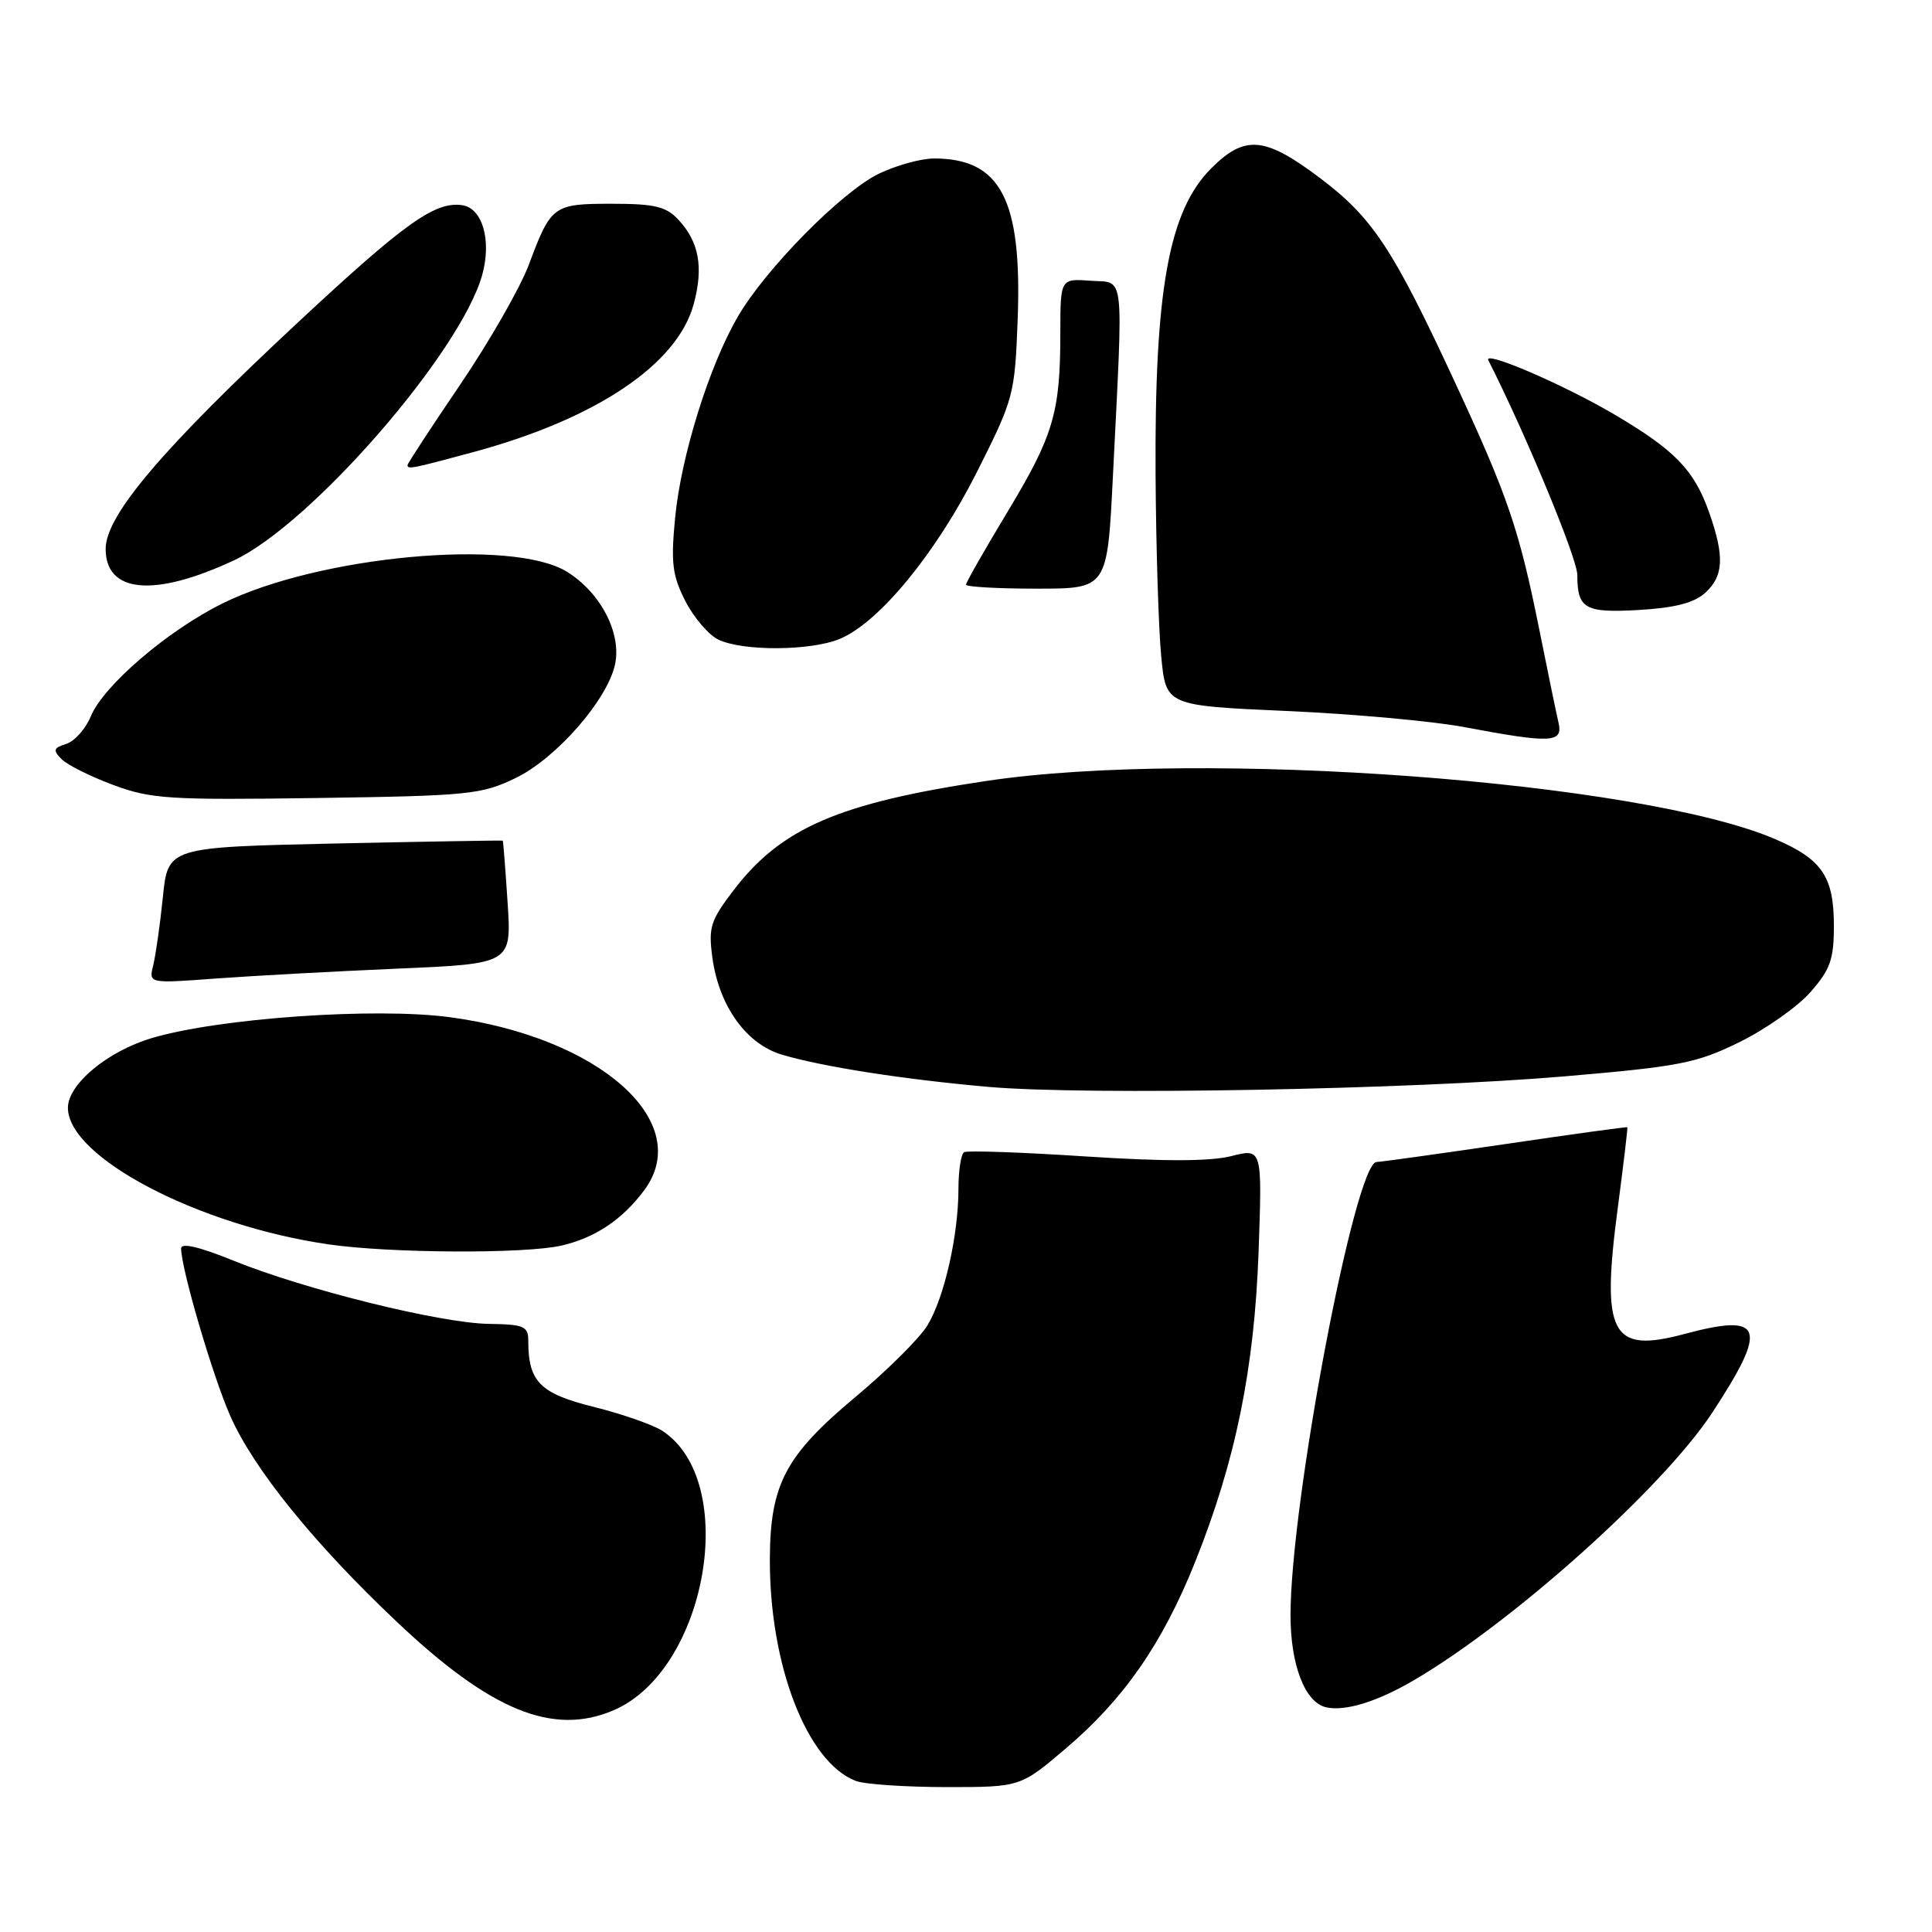 <?xml version="1.0" encoding="UTF-8" standalone="no"?>
<!DOCTYPE svg PUBLIC "-//W3C//DTD SVG 1.1//EN" "http://www.w3.org/Graphics/SVG/1.1/DTD/svg11.dtd" >
<svg xmlns="http://www.w3.org/2000/svg" xmlns:xlink="http://www.w3.org/1999/xlink" version="1.1" viewBox="0 0 256 256">
 <g >
 <path fill="currentColor"
d=" M 141.26 231.65 C 148.94 225.12 154.03 217.77 158.35 207.00 C 163.72 193.59 166.21 181.41 166.77 165.82 C 167.25 152.15 167.25 152.15 163.15 153.19 C 160.34 153.90 154.25 153.91 143.78 153.23 C 135.38 152.68 128.16 152.43 127.75 152.67 C 127.34 152.92 127.00 155.09 127.00 157.51 C 127.00 163.66 125.13 171.93 122.90 175.60 C 121.87 177.31 117.57 181.58 113.36 185.10 C 104.08 192.85 102.06 196.66 102.01 206.50 C 101.94 220.60 106.92 233.49 113.39 235.98 C 114.55 236.43 119.94 236.79 125.36 236.80 C 135.21 236.80 135.21 236.80 141.26 231.65 Z  M 81.28 226.63 C 93.70 221.34 98.06 196.27 87.73 189.57 C 86.50 188.78 82.43 187.36 78.67 186.42 C 71.55 184.65 70.00 183.08 70.00 177.68 C 70.00 175.73 69.46 175.49 64.75 175.42 C 58.33 175.32 40.33 170.86 30.93 167.04 C 26.43 165.21 24.00 164.64 24.00 165.42 C 24.00 168.10 28.19 182.37 30.53 187.66 C 33.62 194.64 41.60 204.52 52.55 214.87 C 65.02 226.68 73.26 230.05 81.28 226.63 Z  M 187.38 222.62 C 200.50 214.93 220.36 197.12 226.88 187.19 C 234.34 175.81 233.69 173.95 223.19 176.76 C 213.48 179.37 212.14 176.83 214.37 160.00 C 215.13 154.22 215.70 149.44 215.63 149.37 C 215.56 149.29 208.30 150.29 199.50 151.59 C 190.70 152.88 183.00 153.96 182.40 153.97 C 179.54 154.05 171.00 199.05 171.00 214.04 C 171.00 220.64 172.93 225.62 175.74 226.23 C 178.27 226.79 182.53 225.47 187.38 222.62 Z  M 74.42 165.04 C 78.86 164.01 82.46 161.61 85.35 157.73 C 92.10 148.69 79.46 137.44 59.58 134.78 C 49.65 133.46 28.96 134.91 20.09 137.56 C 14.24 139.30 9.00 143.67 9.00 146.79 C 9.00 153.33 26.23 162.37 43.50 164.88 C 51.64 166.07 69.61 166.16 74.42 165.04 Z  M 207.35 142.62 C 222.63 141.31 224.80 140.88 230.52 138.07 C 233.99 136.36 238.22 133.38 239.91 131.44 C 242.52 128.47 243.00 127.12 243.00 122.69 C 243.00 116.17 241.45 113.87 235.25 111.20 C 217.37 103.51 159.13 99.21 130.70 103.48 C 111.12 106.41 103.49 109.72 97.19 117.98 C 94.13 121.99 93.85 122.89 94.40 126.93 C 95.28 133.33 98.90 138.36 103.64 139.76 C 109.05 141.36 119.83 143.04 131.00 144.02 C 144.00 145.16 186.85 144.37 207.35 142.62 Z  M 52.65 128.35 C 67.79 127.70 67.79 127.70 67.26 119.60 C 66.97 115.14 66.68 111.45 66.62 111.39 C 66.55 111.34 56.54 111.51 44.37 111.77 C 22.25 112.26 22.25 112.26 21.58 118.88 C 21.21 122.52 20.63 126.58 20.30 127.91 C 19.70 130.32 19.70 130.32 28.60 129.66 C 33.50 129.30 44.32 128.71 52.65 128.35 Z  M 68.33 103.09 C 73.71 100.48 80.45 92.78 81.49 88.06 C 82.39 83.93 79.61 78.55 75.14 75.77 C 67.94 71.28 42.28 73.64 29.50 79.95 C 22.22 83.55 13.73 90.82 12.03 94.92 C 11.35 96.58 9.88 98.22 8.78 98.57 C 7.07 99.11 6.98 99.41 8.17 100.60 C 8.94 101.37 12.03 102.91 15.03 104.02 C 20.01 105.87 22.41 106.02 42.00 105.74 C 62.15 105.45 63.80 105.28 68.33 103.09 Z  M 206.51 95.75 C 206.22 94.51 205.08 89.00 203.98 83.50 C 201.29 70.11 199.81 65.77 192.74 50.55 C 184.53 32.85 181.85 28.81 174.84 23.54 C 167.58 18.08 164.95 17.85 160.49 22.31 C 154.87 27.93 152.97 38.45 153.12 63.00 C 153.18 72.62 153.52 83.42 153.87 87.00 C 154.50 93.50 154.50 93.50 170.50 94.21 C 179.30 94.60 189.88 95.56 194.00 96.34 C 205.58 98.52 207.14 98.45 206.51 95.75 Z  M 111.29 84.65 C 116.50 82.48 124.07 73.25 129.48 62.48 C 134.34 52.82 134.47 52.32 134.85 42.23 C 135.43 26.45 132.59 21.00 123.77 21.00 C 122.04 21.00 118.75 21.91 116.45 23.02 C 111.51 25.42 101.43 35.64 97.74 42.00 C 93.96 48.52 90.25 60.42 89.46 68.57 C 88.88 74.58 89.08 76.24 90.81 79.64 C 91.93 81.83 93.90 84.13 95.18 84.75 C 98.43 86.31 107.44 86.26 111.29 84.65 Z  M 225.93 78.57 C 228.40 76.33 228.53 73.75 226.47 67.90 C 224.49 62.29 221.97 59.68 214.00 54.97 C 207.31 51.01 196.51 46.36 197.21 47.73 C 202.19 57.55 208.99 73.97 209.00 76.17 C 209.01 80.66 209.99 81.23 217.07 80.83 C 221.90 80.55 224.45 79.90 225.93 78.57 Z  M 31.00 74.25 C 41.22 69.48 61.07 46.65 63.90 36.41 C 65.16 31.85 63.93 27.58 61.25 27.19 C 57.65 26.66 53.65 29.52 39.51 42.69 C 21.47 59.50 14.00 68.30 14.00 72.73 C 14.00 78.61 20.45 79.18 31.00 74.25 Z  M 147.46 63.25 C 148.85 35.34 149.10 37.54 144.50 37.20 C 140.50 36.91 140.50 36.91 140.50 44.20 C 140.49 54.69 139.60 57.70 133.48 67.86 C 130.46 72.86 128.00 77.18 128.00 77.47 C 128.00 77.76 132.21 78.00 137.36 78.00 C 146.72 78.00 146.72 78.00 147.46 63.25 Z  M 62.74 59.90 C 79.03 55.49 89.77 48.27 91.92 40.29 C 93.24 35.40 92.63 32.05 89.88 29.10 C 88.26 27.36 86.74 27.00 81.08 27.00 C 73.30 27.00 73.02 27.20 70.08 35.06 C 68.94 38.11 64.85 45.25 61.00 50.93 C 57.15 56.60 54.00 61.42 54.00 61.62 C 54.00 62.22 54.56 62.11 62.74 59.90 Z "/>
</g>
</svg>